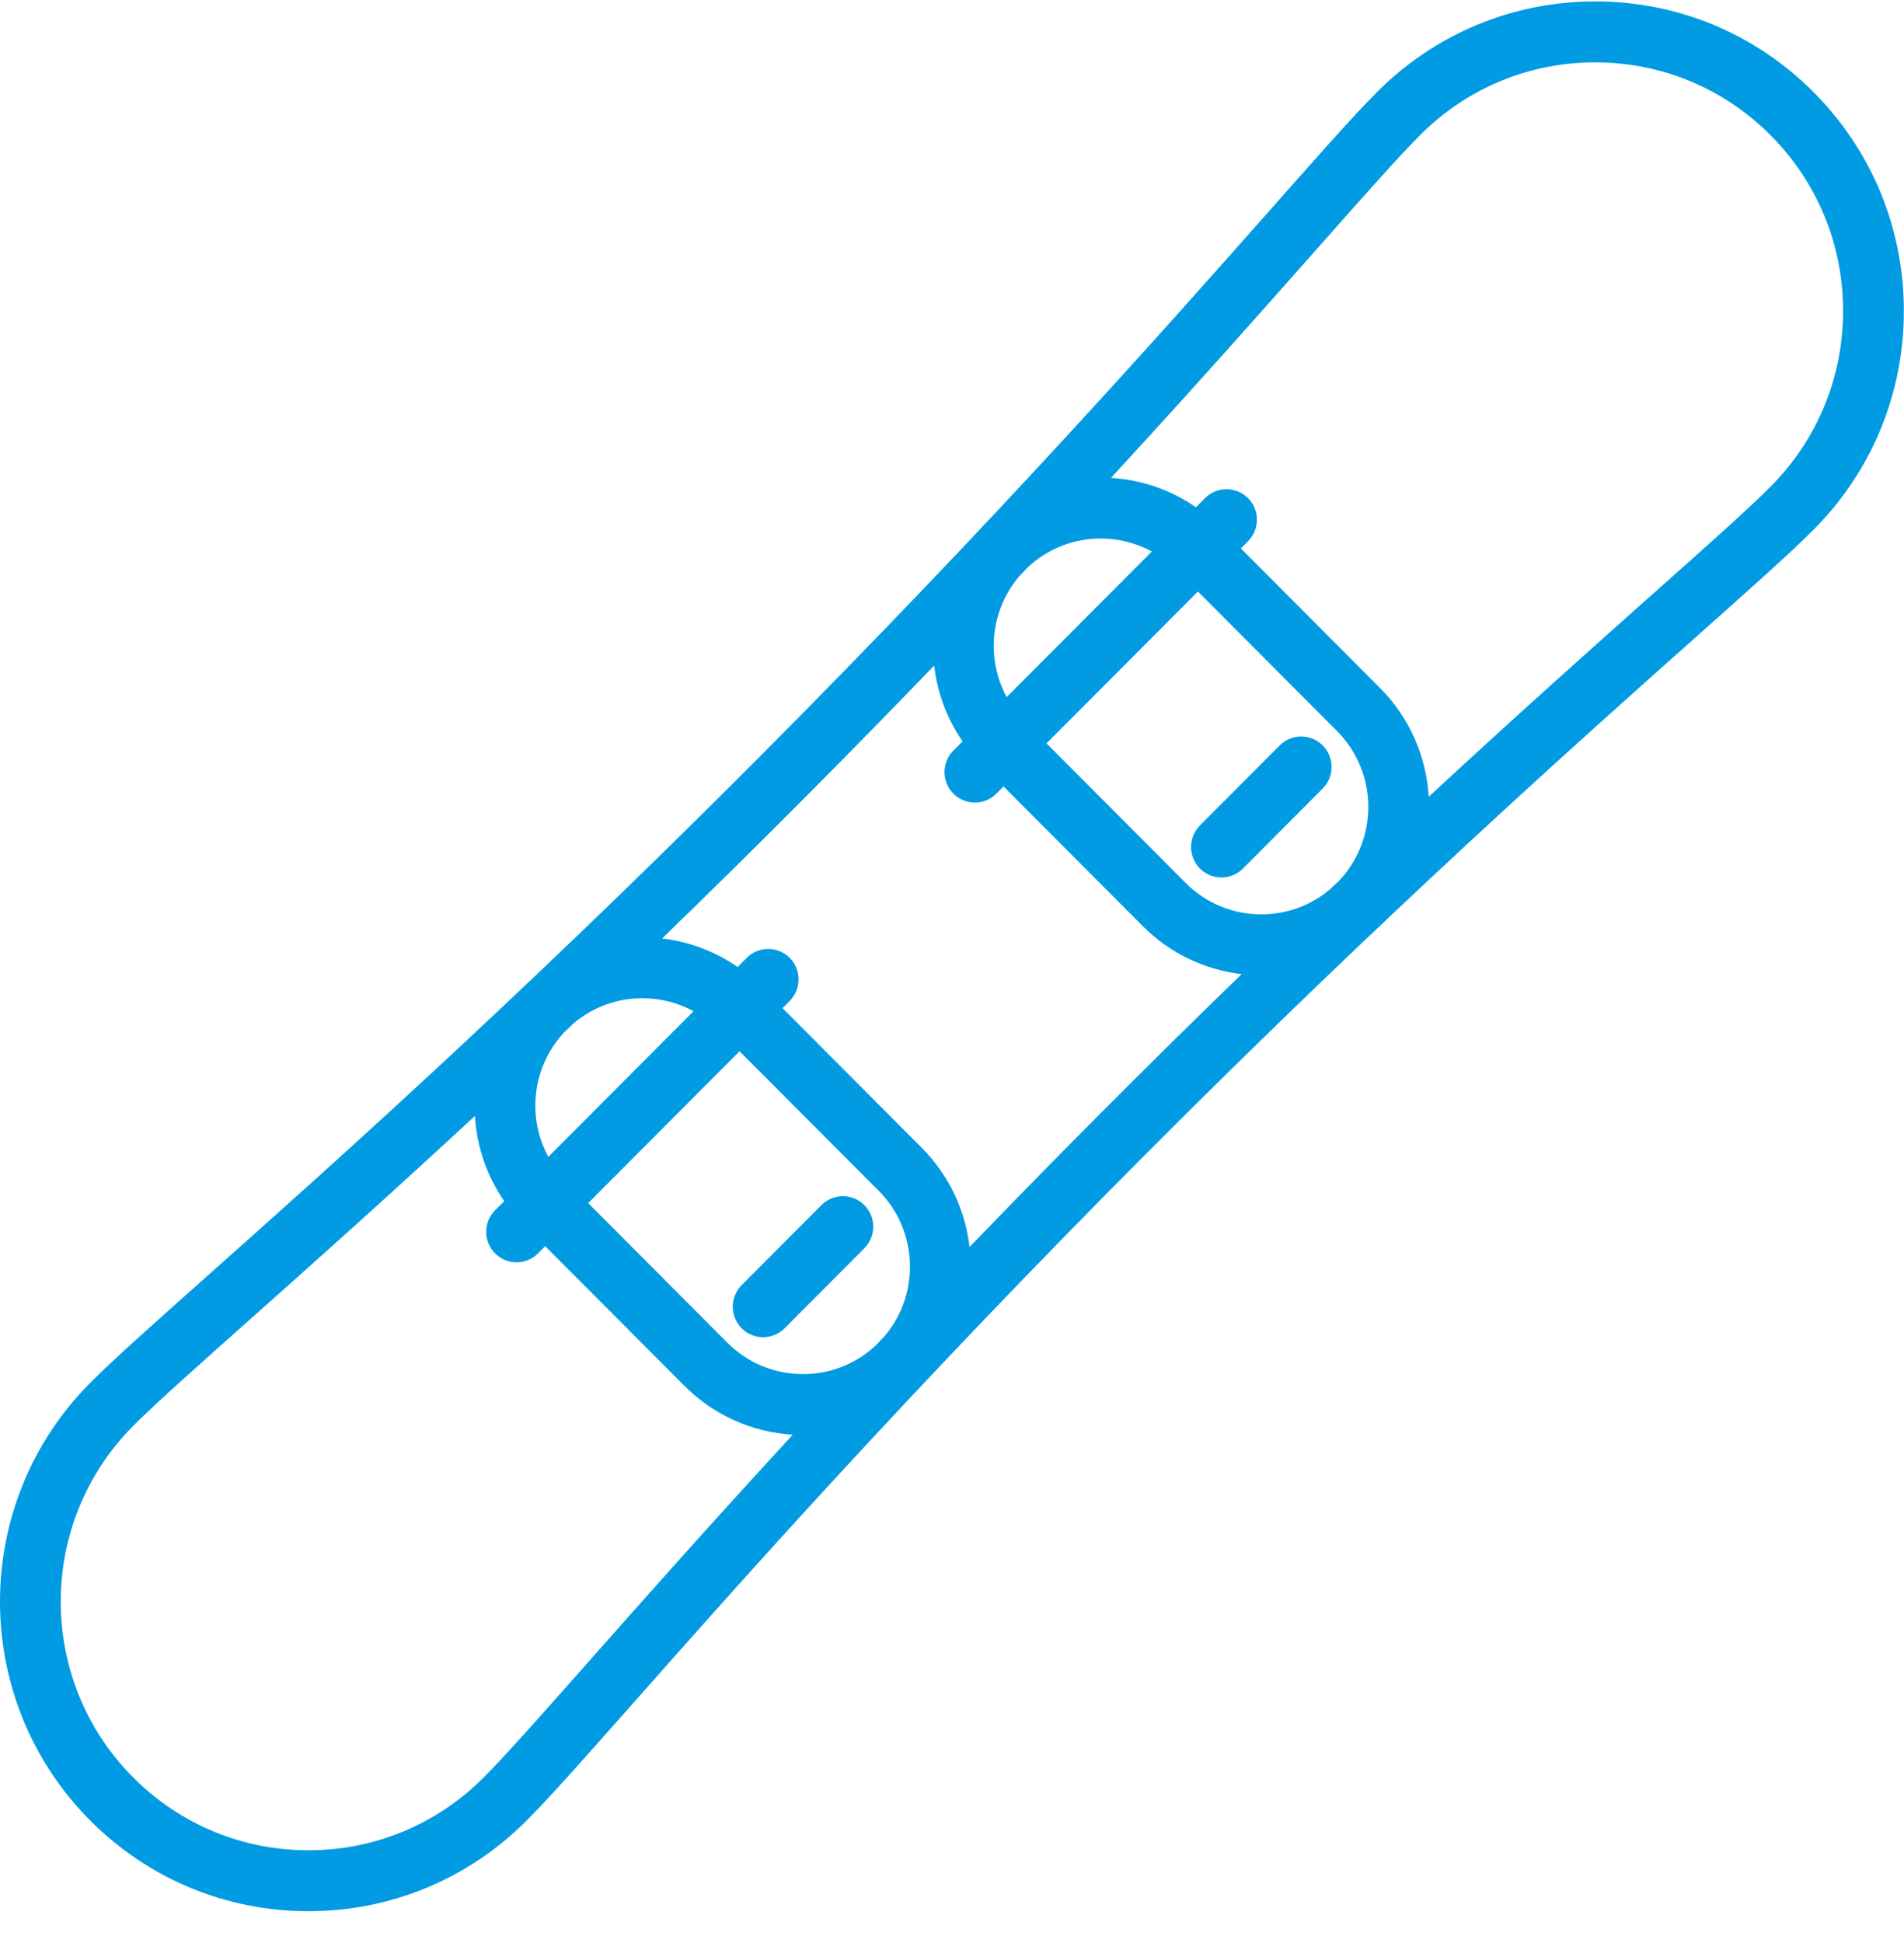 <svg width="50" height="51" viewBox="0 0 50 51" fill="none" xmlns="http://www.w3.org/2000/svg">
<path d="M47.623 2.416C46.092 0.882 44.057 0.037 41.893 0.037C39.728 0.037 37.693 0.882 36.162 2.416C35.537 3.043 34.614 4.086 33.337 5.53C30.665 8.55 26.192 13.604 19.86 19.952C13.529 26.3 8.487 30.784 5.475 33.463C4.035 34.744 2.995 35.67 2.37 36.296C-0.79 39.464 -0.79 44.618 2.37 47.786C3.9 49.32 5.935 50.165 8.1 50.165C10.264 50.165 12.299 49.32 13.83 47.786C14.455 47.159 15.378 46.116 16.655 44.673C19.328 41.653 23.8 36.598 30.132 30.25C36.464 23.902 41.505 19.418 44.517 16.739C45.957 15.458 46.998 14.533 47.623 13.906C49.153 12.372 49.996 10.331 49.996 8.161C49.996 5.991 49.153 3.951 47.623 2.416ZM28.905 14.135C29.382 14.135 29.84 14.254 30.248 14.476L26.435 18.298C25.895 17.3 26 16.042 26.75 15.145C26.827 15.063 26.904 14.981 26.981 14.9C27.504 14.407 28.183 14.135 28.905 14.135ZM35.17 23.113C35.088 23.19 35.005 23.268 34.923 23.346C34.419 23.77 33.788 24 33.123 24C32.372 24 31.666 23.707 31.135 23.175L27.482 19.512L31.457 15.526L35.111 19.189C36.187 20.268 36.206 22.01 35.17 23.113ZM16.869 26.202C17.346 26.202 17.805 26.32 18.212 26.543L14.399 30.366C14.177 29.958 14.058 29.498 14.058 29.02C14.058 28.297 14.329 27.615 14.822 27.09C14.904 27.013 14.986 26.935 15.069 26.856C15.573 26.433 16.203 26.202 16.869 26.202ZM23.242 35.057C23.165 35.139 23.088 35.221 23.012 35.302C22.488 35.796 21.809 36.067 21.087 36.067C20.336 36.067 19.63 35.774 19.099 35.242L15.446 31.579L19.421 27.593L23.075 31.256C24.112 32.295 24.167 33.951 23.242 35.057ZM15.461 43.611C14.202 45.034 13.293 46.062 12.701 46.655C11.472 47.887 9.838 48.566 8.1 48.566C6.361 48.566 4.727 47.887 3.498 46.655C0.961 44.111 0.961 39.971 3.498 37.427C4.089 36.835 5.115 35.922 6.534 34.66C8.039 33.322 10.049 31.534 12.472 29.291C12.52 30.1 12.786 30.869 13.241 31.527L13.001 31.767C12.69 32.08 12.69 32.586 13.001 32.899C13.157 33.055 13.361 33.133 13.565 33.133C13.769 33.133 13.974 33.055 14.129 32.899L14.317 32.71L17.971 36.373C18.74 37.144 19.742 37.593 20.818 37.658C18.58 40.087 16.797 42.102 15.461 43.611ZM29.004 29.119C27.75 30.376 26.57 31.581 25.461 32.732C25.35 31.778 24.931 30.855 24.203 30.125L20.55 26.462L20.738 26.273C21.049 25.961 21.049 25.454 20.738 25.142C20.426 24.83 19.921 24.83 19.61 25.142L19.37 25.382C18.78 24.973 18.104 24.717 17.387 24.633C18.534 23.522 19.736 22.34 20.989 21.083C22.243 19.826 23.423 18.62 24.532 17.47C24.614 18.172 24.861 18.857 25.277 19.46L25.037 19.701C24.725 20.013 24.725 20.519 25.037 20.832C25.193 20.988 25.397 21.066 25.601 21.066C25.805 21.066 26.009 20.988 26.165 20.832L26.353 20.643L30.007 24.306C30.716 25.017 31.624 25.454 32.605 25.569C31.458 26.68 30.257 27.863 29.004 29.119ZM46.494 12.775C45.903 13.368 44.878 14.28 43.458 15.542C41.953 16.881 39.943 18.669 37.519 20.913C37.456 19.873 37.03 18.851 36.239 18.058L32.586 14.395L32.774 14.206C33.085 13.894 33.085 13.387 32.774 13.075C32.462 12.763 31.957 12.763 31.645 13.075L31.406 13.315C30.749 12.859 29.983 12.593 29.175 12.544C31.413 10.115 33.196 8.1 34.531 6.592C35.79 5.169 36.7 4.141 37.291 3.548C38.52 2.315 40.154 1.637 41.893 1.637C43.631 1.637 45.265 2.315 46.494 3.548C47.724 4.78 48.4 6.418 48.4 8.161C48.4 9.904 47.724 11.543 46.494 12.775Z" fill="#009BE2"/>
<path d="M21.57 31.633L19.476 33.733C19.164 34.046 19.164 34.552 19.476 34.865C19.631 35.021 19.835 35.099 20.04 35.099C20.244 35.099 20.448 35.021 20.604 34.865L22.699 32.764C23.01 32.452 23.01 31.945 22.699 31.633C22.387 31.32 21.882 31.321 21.57 31.633Z" fill="#009BE2"/>
<path d="M33.606 19.566L31.511 21.666C31.2 21.979 31.2 22.485 31.511 22.798C31.667 22.954 31.871 23.032 32.076 23.032C32.28 23.032 32.484 22.954 32.64 22.798L34.735 20.697C35.046 20.385 35.046 19.878 34.735 19.566C34.423 19.254 33.918 19.254 33.606 19.566Z" fill="#009BE2"/>
</svg>
